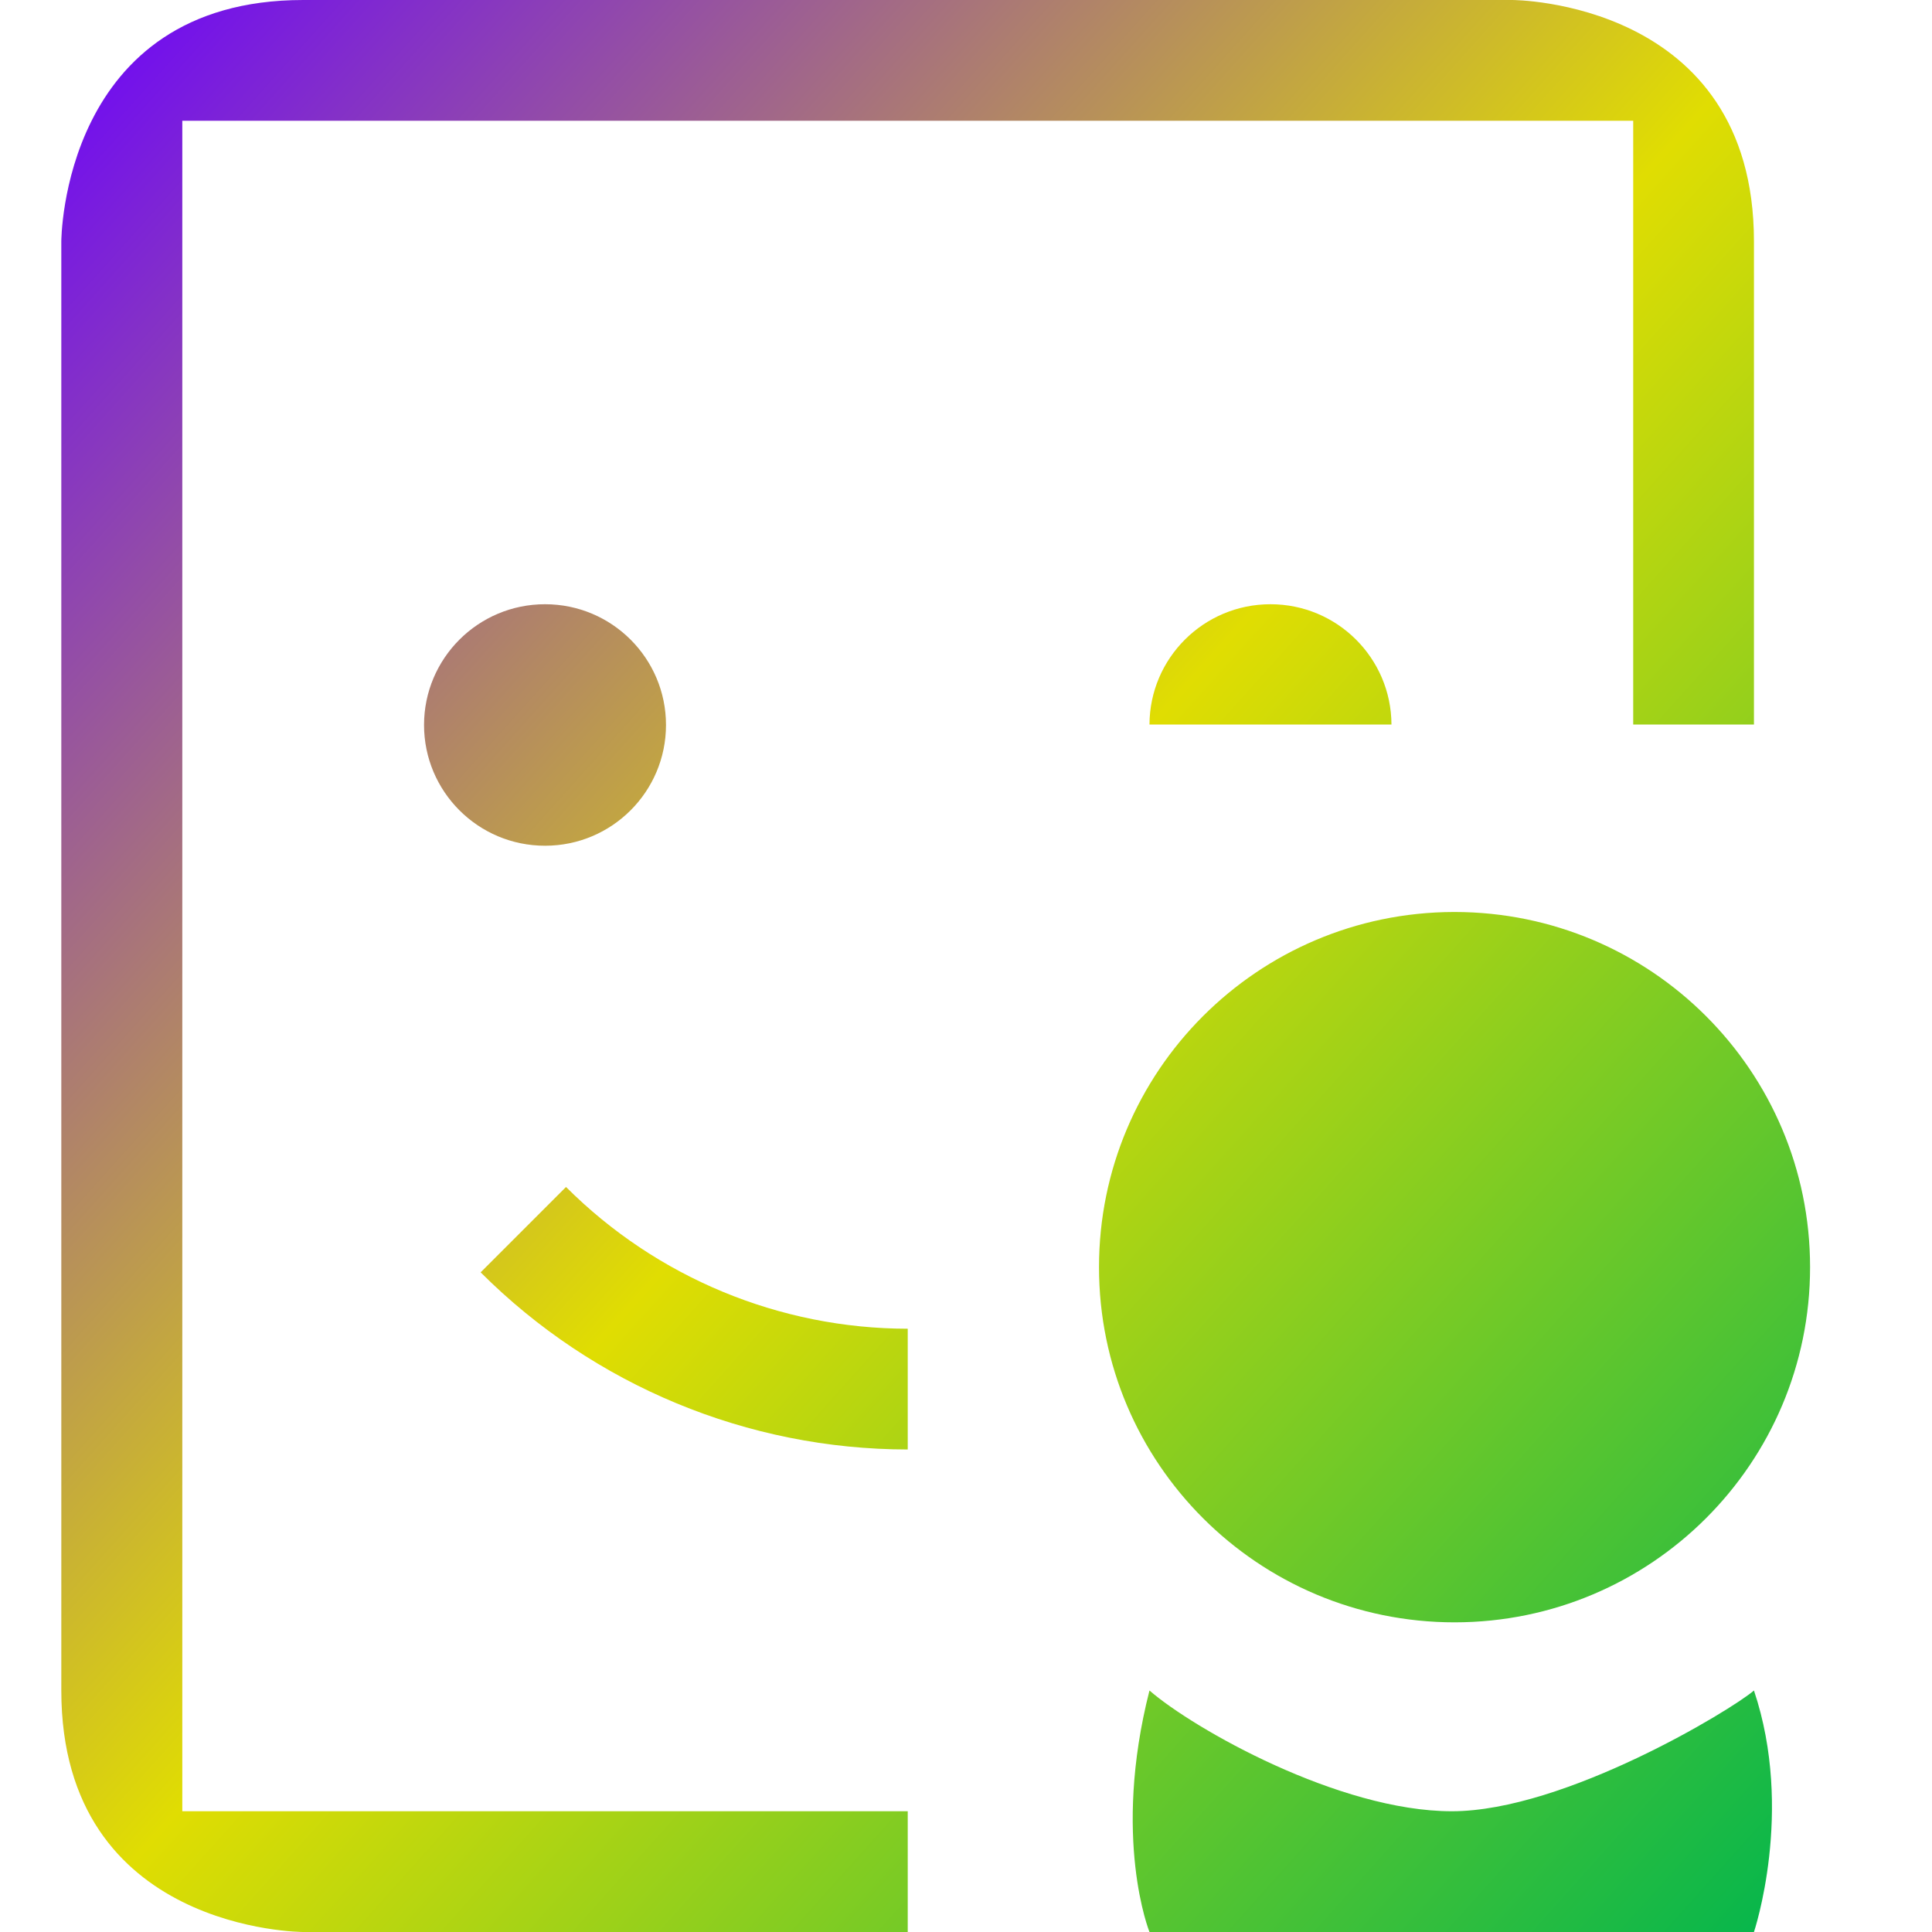 <svg xmlns="http://www.w3.org/2000/svg" xmlns:xlink="http://www.w3.org/1999/xlink" width="64" height="64" viewBox="0 0 64 64" version="1.1"><defs><linearGradient id="linear0" x1="0%" x2="100%" y1="0%" y2="100%"><stop offset="0%" style="stop-color:#6a00ff; stop-opacity:1"/><stop offset="50%" style="stop-color:#e0dd02; stop-opacity:1"/><stop offset="100%" style="stop-color:#00b54e; stop-opacity:1"/></linearGradient></defs><g id="surface1"><path style=" stroke:none;fill-rule:nonzero;fill:url(#linear0);" d="M 10.047 0 C 2.035 0 2.031 8 2.031 8 L 2.031 56 C 2.031 64 10.047 64 10.047 64 L 30.07 64 L 30.07 60 L 6.039 60 L 6.039 4 L 54.102 4 L 54.102 24 L 58.102 24 L 58.102 8 C 58.102 0 50.094 0 50.094 0 Z M 18.055 20.016 C 15.836 20.016 14.047 21.812 14.047 24.016 C 14.047 26.219 15.836 28.016 18.055 28.016 C 20.273 28.016 22.062 26.219 22.062 24.016 C 22.062 21.812 20.273 20.016 18.055 20.016 Z M 42.086 20.016 C 39.871 20.016 38.086 21.805 38.078 24 L 46.094 24 C 46.086 21.805 44.301 20.016 42.086 20.016 Z M 48.156 30.211 C 41.66 30.227 36.406 35.488 36.406 41.977 C 36.406 48.477 41.68 53.742 48.188 53.742 C 54.691 53.738 59.961 48.473 59.961 41.977 C 59.961 35.48 54.691 30.215 48.188 30.211 C 48.176 30.211 48.168 30.211 48.156 30.211 Z M 18.75 39.32 L 15.922 42.148 C 19.672 45.898 24.762 48.012 30.07 48.016 L 30.07 44.016 C 25.824 44.012 21.75 42.32 18.75 39.32 Z M 38.078 56 C 36.828 60.902 38.078 64 38.078 64 L 58.102 64 C 58.102 64 59.445 60 58.102 56 C 57.379 56.629 51.836 60 48.094 60 C 44.352 60 39.523 57.258 38.078 56 Z M 38.078 56 "/></g></svg>
